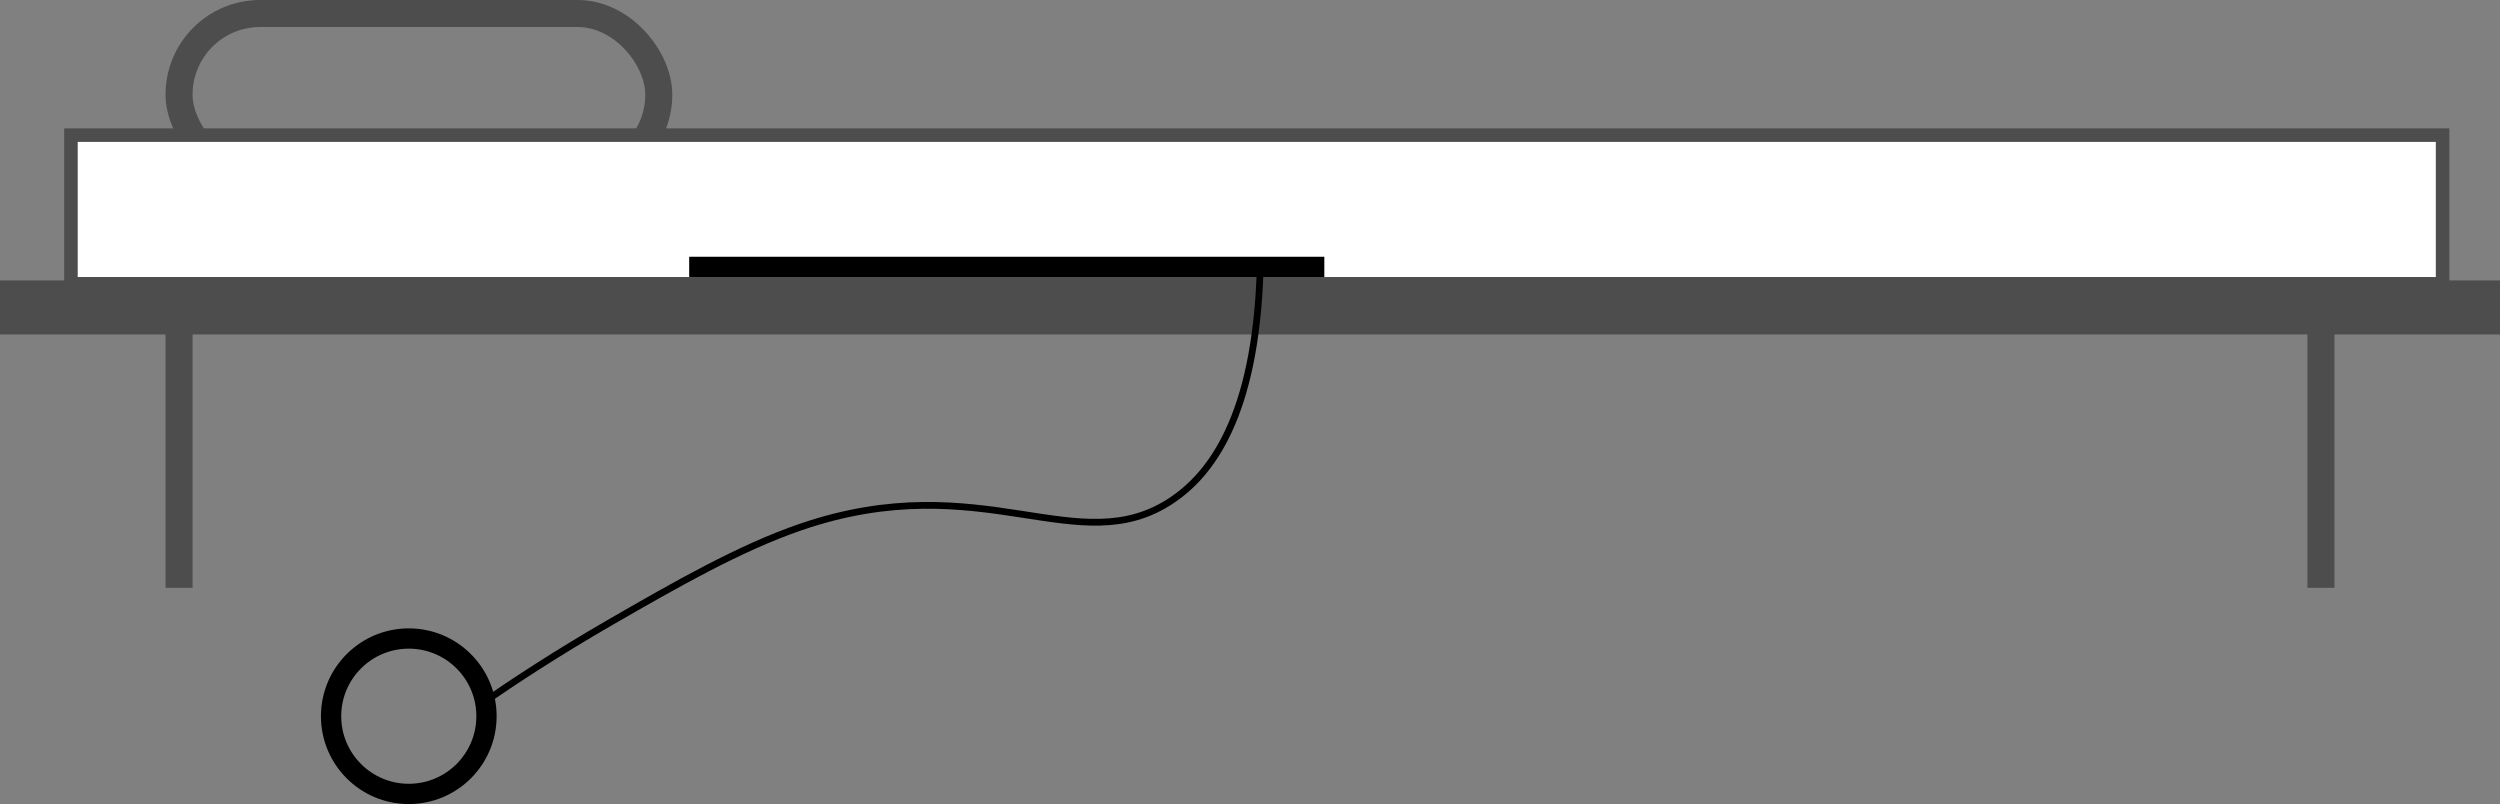 <svg id="Layer_1" data-name="Layer 1" xmlns="http://www.w3.org/2000/svg" viewBox="0 0 370 119"><rect x="0" y="0" width="370" height="119" fill="#808080" stroke="none"/><defs><style>.cls-1,.cls-2,.cls-4,.cls-5{fill:none;}.cls-1,.cls-2,.cls-3{stroke:#4d4d4d;}.cls-1,.cls-2,.cls-3,.cls-4,.cls-5{stroke-miterlimit:10;}.cls-1{stroke-width:8px;}.cls-2{stroke-width:4px;}.cls-3{fill:#fff;stroke-width:2px;}.cls-4,.cls-5{stroke:#000;}.cls-5{stroke-width:3px;}</style></defs><line class="cls-1" y1="45.5" x2="370" y2="45.5"/><line class="cls-2" x1="26.5" y1="87" x2="26.5" y2="46"/><line class="cls-2" x1="343.5" y1="87" x2="343.5" y2="46"/><rect class="cls-2" x="26.5" y="2" width="71" height="24" rx="12"/><rect class="cls-3" x="10.5" y="20" width="351" height="22"/><path class="cls-4" d="M356,397h75c-.68,21.78-7.4,30.22-13,34-13.93,9.39-28.06-5.24-55,4-9.07,3.11-18.6,8.59-28,14-8,4.61-14.47,8.87-19,12" transform="translate(-244.5 -357)"/><line class="cls-5" x1="102" y1="39.5" x2="196" y2="39.5"/><circle class="cls-5" cx="60.5" cy="106" r="11.5"/></svg>